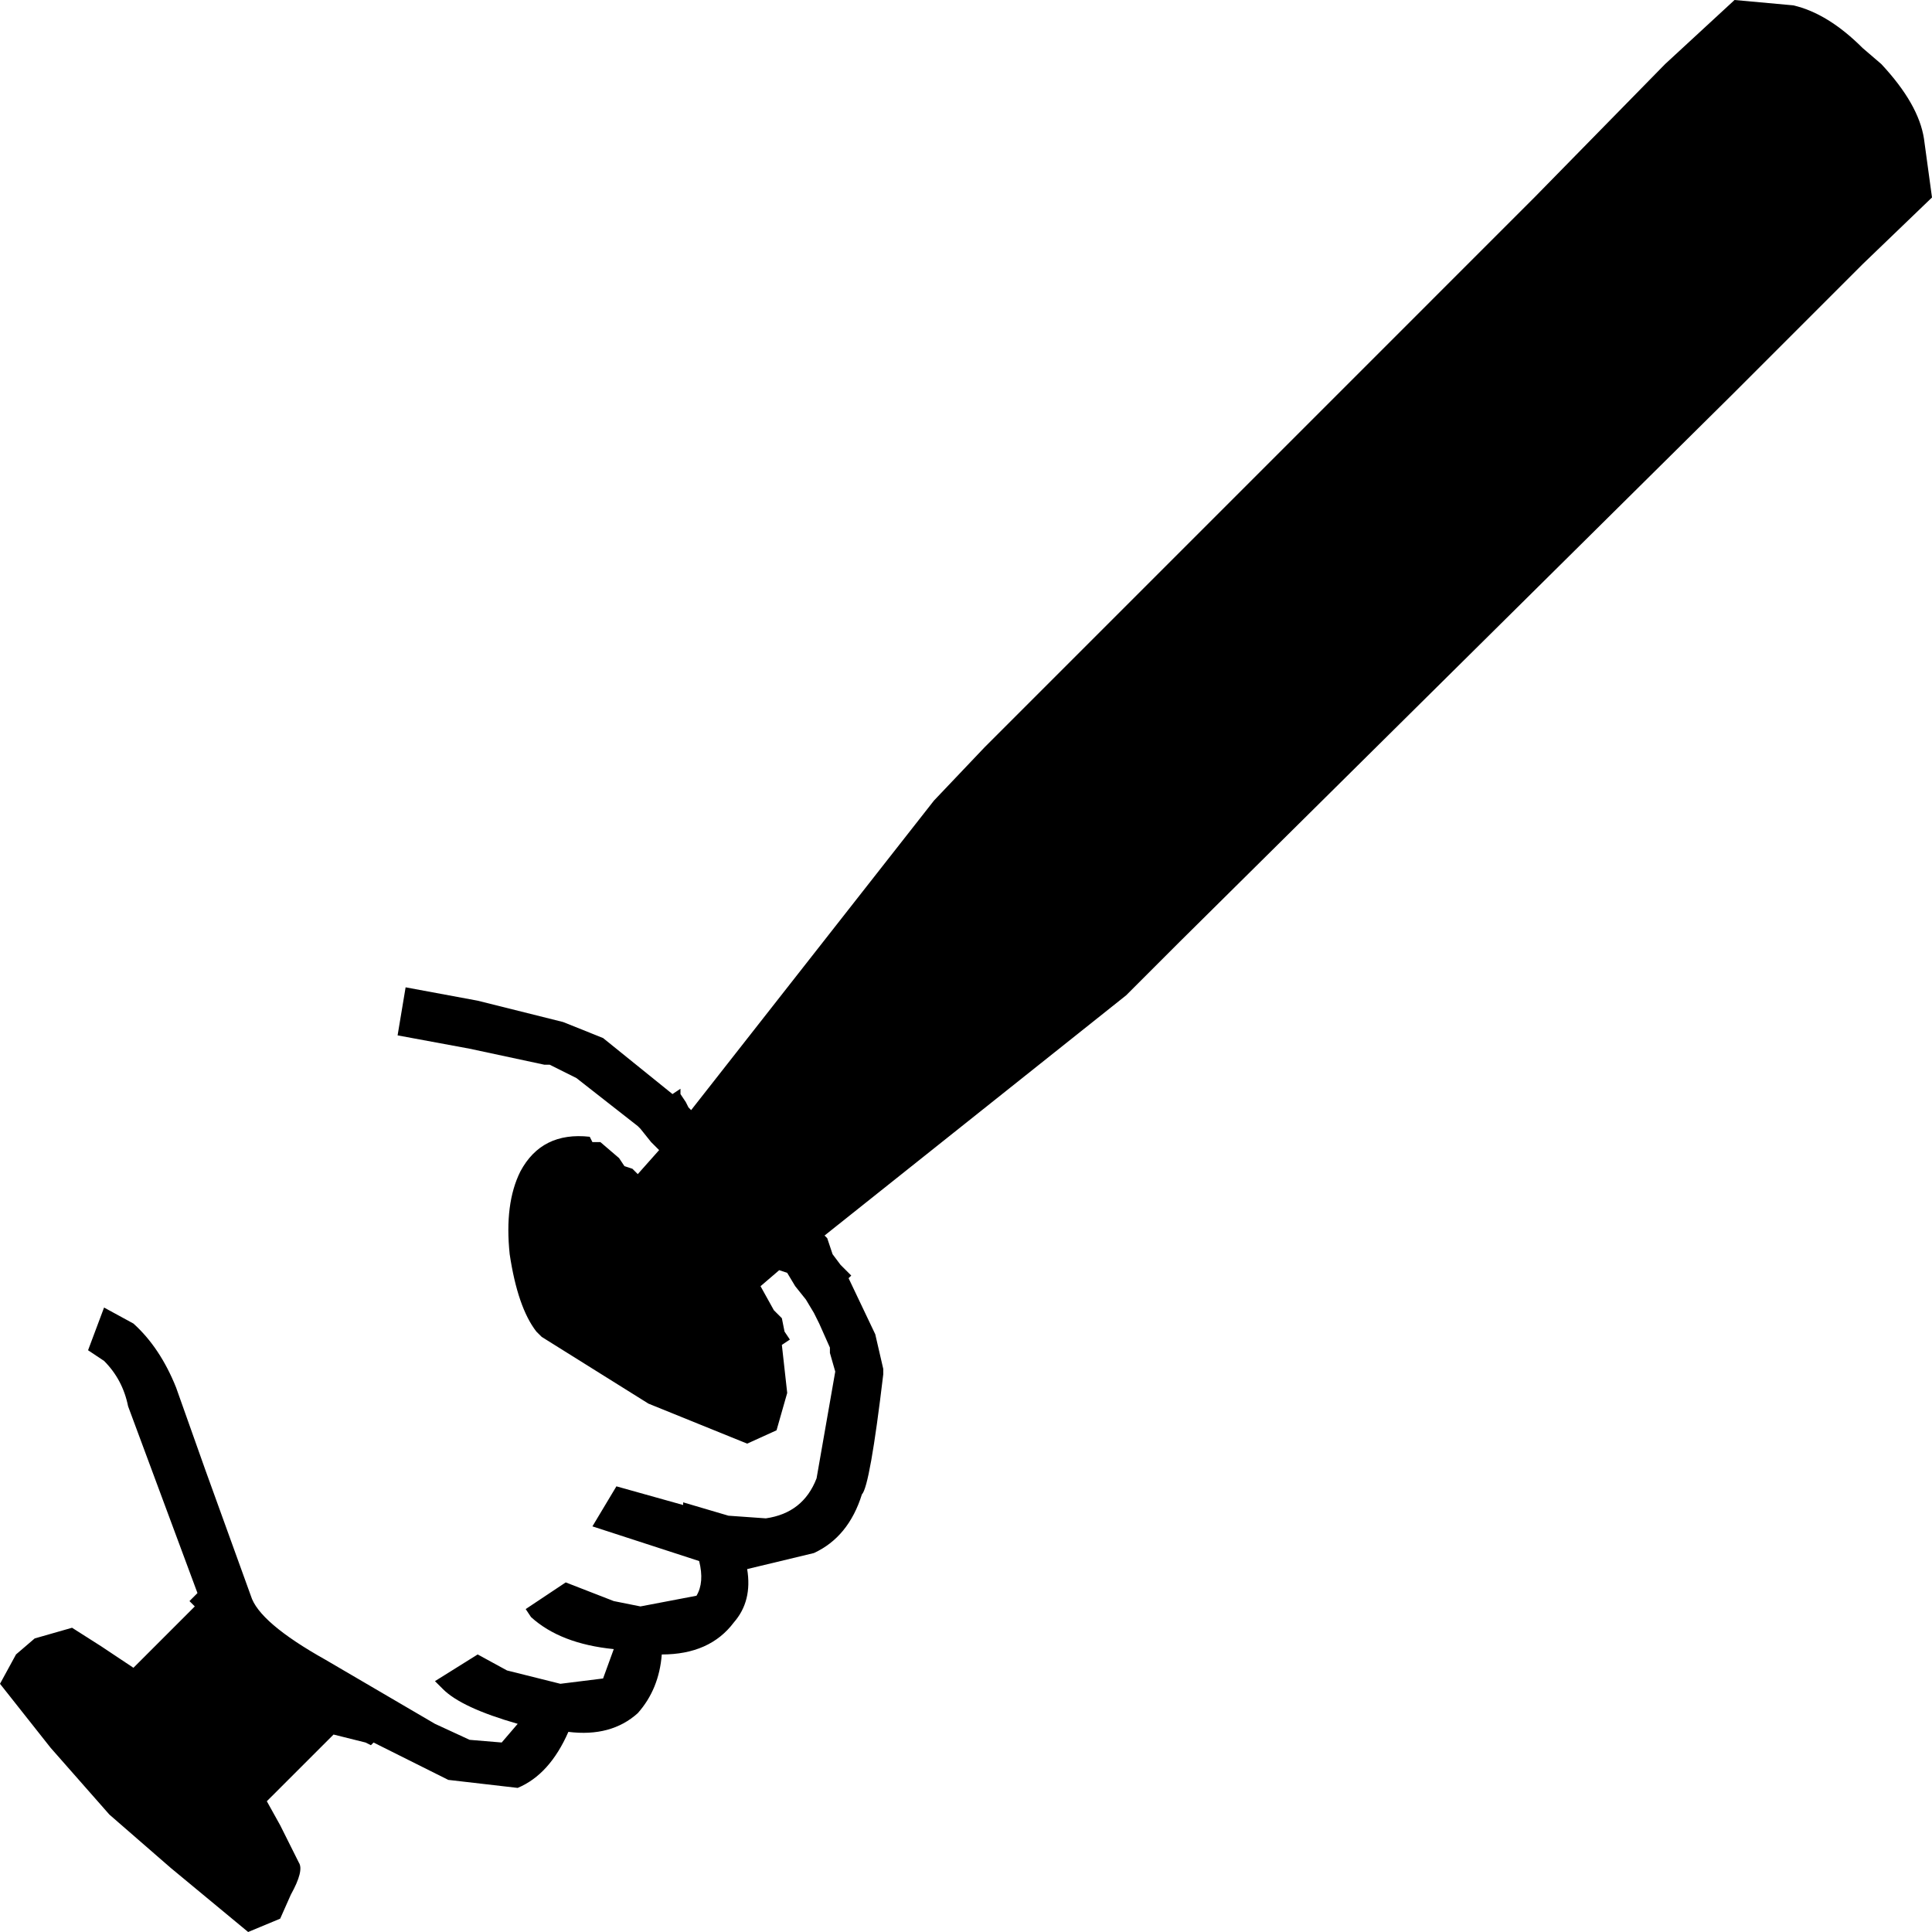 <svg xmlns="http://www.w3.org/2000/svg" xml:space="preserve" width="308.813" height="308.813" viewBox="0 0 81.707 81.707"><path d="m28.44 46.27.338-.225v.225l.226.339.113.226.112.113L39.5 33.856l2.144-2.257L64.891 8.351l5.53-5.642L73.356 0l2.482.226q1.468.338 2.935 1.805l.79.678q1.58 1.692 1.805 3.16l.339 2.482-2.934 2.822-5.53 5.53-23.361 23.135-2.257 2.257-12.753 10.157.113.113.226.677.338.451.452.452-.113.112 1.128 2.37.339 1.467v.226q-.564 4.74-.903 5.079-.564 1.805-2.031 2.482l-2.822.678q.226 1.354-.564 2.257-1.016 1.354-3.047 1.354-.113 1.467-1.016 2.483-1.128 1.015-2.934.79-.79 1.805-2.144 2.37l-2.934-.339-3.16-1.58-.113.113-.226-.113-1.354-.338-2.822 2.821.565 1.016.79 1.58q.225.338-.339 1.354l-.451 1.016-1.355.564-3.272-2.709-2.596-2.257-2.483-2.821L0 71.21l.677-1.241.79-.677 1.58-.452 1.241.79 1.355.903 2.595-2.595-.225-.226.338-.339-2.934-7.9q-.226-1.128-1.016-1.918l-.677-.451.677-1.806 1.242.677q1.128 1.016 1.805 2.708l1.242 3.499 1.918 5.304q.339 1.129 3.16 2.709l4.627 2.708 1.467.677 1.355.113.677-.79q-2.37-.677-3.16-1.467l-.339-.338 1.806-1.129 1.241.677 2.257.564 1.806-.225.452-1.242q-2.258-.225-3.499-1.354l-.226-.339 1.693-1.128 2.032.79 1.128.226 2.37-.452q.339-.564.113-1.467l-4.514-1.467 1.015-1.693 2.822.79v-.113l1.918.565 1.58.112q1.58-.225 2.145-1.692l.79-4.515-.226-.79v-.225l-.452-1.016-.225-.451-.339-.565-.451-.564-.339-.564-.338-.113-.79.677.564 1.016.338.338.113.565.226.338-.339.226.226 2.031-.451 1.58-1.242.564-4.175-1.692-4.514-2.822-.226-.225q-.79-1.016-1.129-3.273-.225-2.145.452-3.499.903-1.693 2.934-1.467l.113.226h.338l.79.677.226.339.339.112.225.226.903-1.016-.338-.338-.452-.564-.113-.113-2.595-2.032-1.129-.564h-.226l-3.16-.677-3.047-.564.339-2.032 3.047.565 3.611.902 1.693.678z"/></svg>